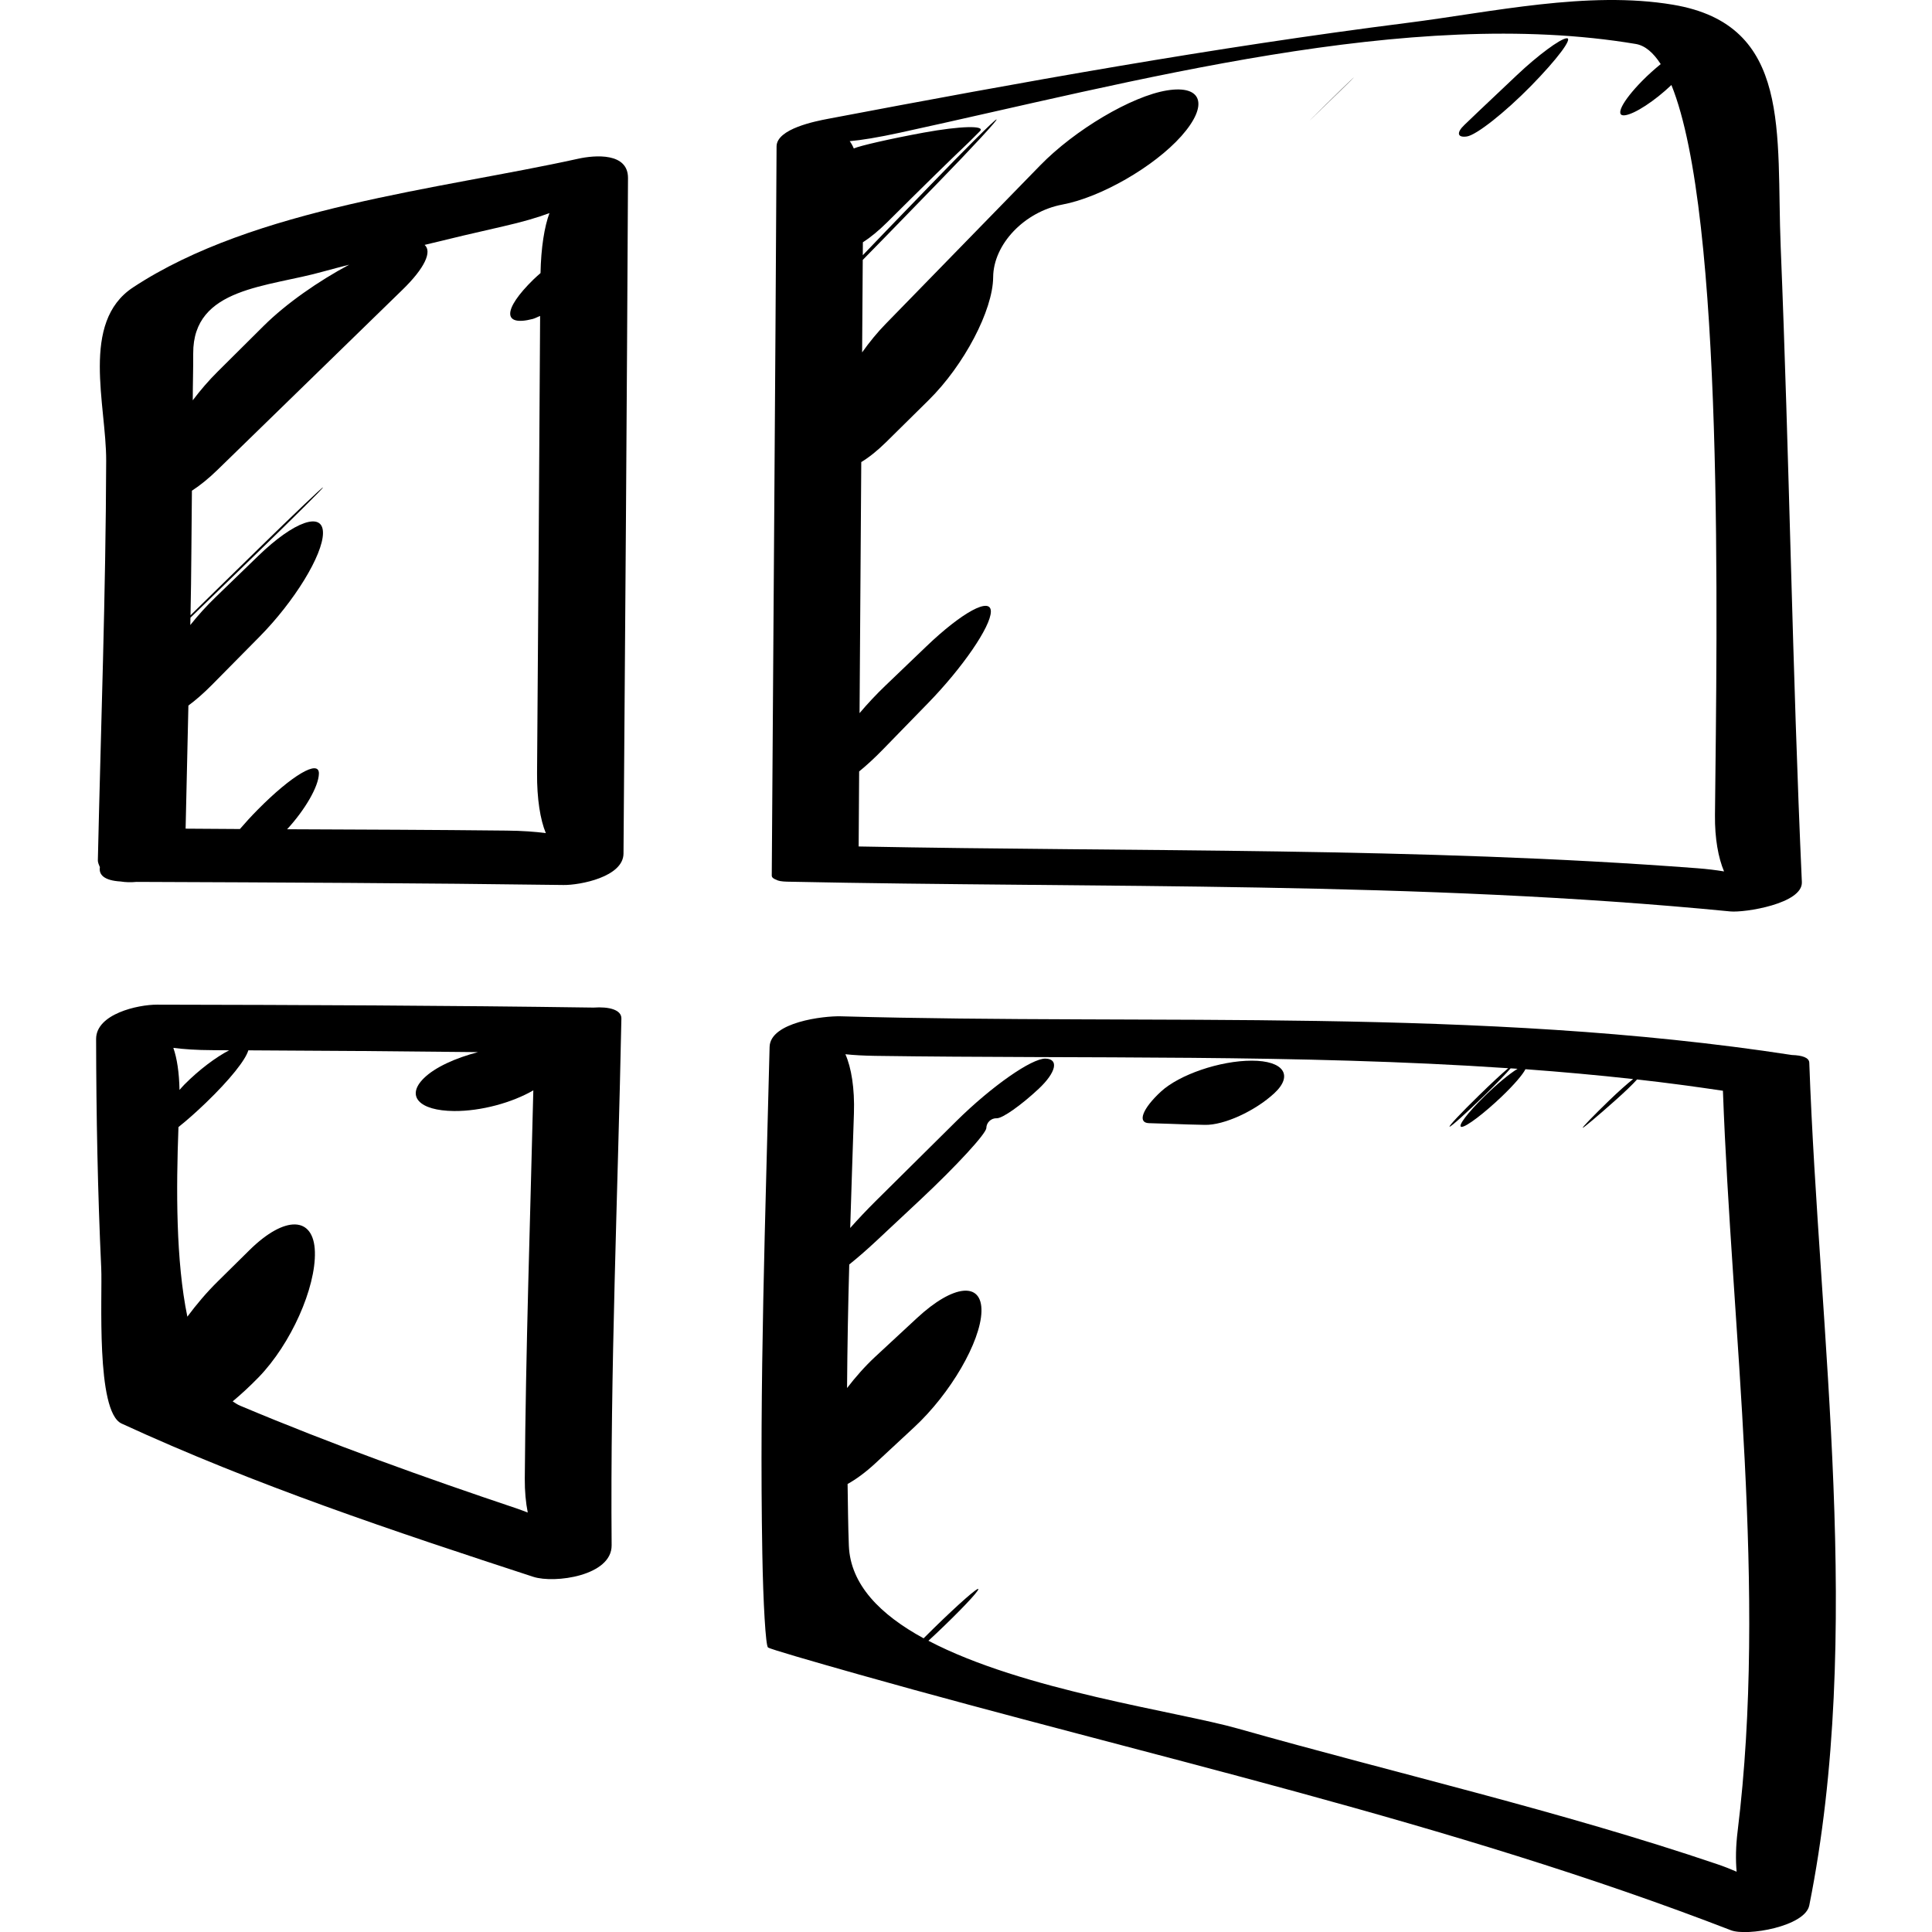 <?xml version="1.0" encoding="iso-8859-1"?>
<!-- Generator: Adobe Illustrator 16.0.0, SVG Export Plug-In . SVG Version: 6.00 Build 0)  -->
<!DOCTYPE svg PUBLIC "-//W3C//DTD SVG 1.1//EN" "http://www.w3.org/Graphics/SVG/1.1/DTD/svg11.dtd">
<svg version="1.1" id="Capa_1" xmlns="http://www.w3.org/2000/svg" xmlns:xlink="http://www.w3.org/1999/xlink" x="0px" y="0px"
	 width="42.978px" height="42.978px" viewBox="0 0 42.978 42.978" style="enable-background:new 0 0 42.978 42.978;"
	 xml:space="preserve">
<g>
	<g>
		<path d="M2.222,19.291c-0.028,0.168,0.096,0.297,0.461,0.318c0.111,0.018,0.229,0.021,0.354,0.009
			c3.167,0.012,6.333,0.026,9.5,0.069c0.36,0.005,1.33-0.178,1.333-0.7c0.038-5.009,0.075-10.018,0.1-15.027
			c0.002-0.566-0.725-0.514-1.113-0.428C9.788,4.209,5.661,4.613,2.959,6.394C1.782,7.17,2.366,9.007,2.362,10.249
			C2.353,13.21,2.244,16.17,2.177,19.13C2.175,19.196,2.204,19.241,2.222,19.291z M4.298,7.863C4.29,6.384,5.959,6.392,7.207,6.036
			c0.186-0.053,0.375-0.098,0.561-0.148c-0.68,0.363-1.398,0.861-1.9,1.359C5.527,7.586,5.186,7.925,4.845,8.264
			C4.647,8.46,4.459,8.678,4.288,8.905C4.288,8.556,4.3,8.209,4.298,7.863z M4.191,15.695c0.161-0.118,0.336-0.271,0.522-0.458
			c0.353-0.357,0.706-0.715,1.059-1.072c0.776-0.785,1.411-1.819,1.413-2.308c0.003-0.488-0.642-0.263-1.436,0.505
			c-0.295,0.285-0.614,0.594-0.955,0.924c-0.198,0.191-0.388,0.401-0.561,0.618c0.001-0.055,0.003-0.109,0.004-0.164
			c0.17-0.164,0.357-0.346,0.554-0.537c0.333-0.324,0.654-0.635,0.957-0.93c0.792-0.769,1.437-1.407,1.437-1.43
			c-0.001-0.022-0.64,0.587-1.43,1.359c-0.32,0.313-0.642,0.628-0.966,0.944c-0.195,0.191-0.381,0.374-0.551,0.541
			c0.02-0.924,0.02-1.847,0.031-2.771c0.175-0.113,0.368-0.267,0.573-0.467c1.349-1.314,2.722-2.65,4.111-4.003
			c0.503-0.489,0.661-0.853,0.492-0.998c0.581-0.143,1.163-0.28,1.746-0.412c0.426-0.097,0.777-0.199,1.032-0.296
			c-0.113,0.304-0.188,0.773-0.199,1.335c-0.053,0.047-0.106,0.092-0.16,0.145c-0.68,0.666-0.688,1.051-0.012,0.875
			c0.058-0.016,0.107-0.046,0.163-0.066c-0.019,3.391-0.043,6.781-0.068,10.171c-0.004,0.566,0.071,1.035,0.195,1.333
			c-0.233-0.031-0.526-0.053-0.877-0.056c-1.626-0.018-3.252-0.023-4.878-0.03c0.393-0.426,0.701-0.948,0.707-1.237
			c0.008-0.324-0.602,0.034-1.359,0.8c-0.15,0.151-0.28,0.295-0.398,0.432c-0.403-0.002-0.805-0.007-1.208-0.008
			C4.148,17.521,4.169,16.608,4.191,15.695z"/>
		<path d="M17.507,19.613c6.977,0.146,14.035-0.018,20.984,0.662c0.318,0.031,1.613-0.172,1.592-0.652
			C39.87,14.91,39.805,10.2,39.612,5.49c-0.104-2.528,0.27-4.938-2.396-5.385c-1.893-0.318-4.033,0.166-5.898,0.402
			c-4.322,0.548-8.619,1.324-12.897,2.136c-0.272,0.052-1.144,0.22-1.146,0.614c-0.029,5.407-0.072,10.813-0.107,16.221
			c0,0.042,0.04,0.071,0.101,0.093C17.309,19.595,17.384,19.61,17.507,19.613z M20.018,2.952c5.212-1.133,11.327-2.82,16.37-1.974
			c0.208,0.035,0.391,0.194,0.555,0.448c-0.136,0.111-0.274,0.233-0.412,0.373c-0.442,0.45-0.617,0.793-0.387,0.766
			c0.219-0.026,0.67-0.323,1.037-0.674c1.18,2.909,1.014,11.968,0.969,16.247c-0.005,0.514,0.074,0.944,0.202,1.247
			c-0.176-0.029-0.372-0.054-0.6-0.071c-6.19-0.471-12.451-0.363-18.651-0.484c0.003-0.557,0.007-1.113,0.011-1.669
			c0.162-0.132,0.338-0.293,0.524-0.484c0.336-0.345,0.671-0.69,1.006-1.033c0.771-0.791,1.397-1.704,1.4-2.039
			c0.002-0.336-0.641,0.013-1.438,0.777c-0.286,0.274-0.588,0.563-0.907,0.869c-0.205,0.196-0.399,0.404-0.576,0.613
			c0.013-1.862,0.024-3.724,0.038-5.585c0.169-0.102,0.356-0.25,0.552-0.443c0.316-0.312,0.632-0.624,0.949-0.937
			c0.786-0.776,1.428-1.999,1.433-2.732s0.695-1.459,1.542-1.617c0.847-0.158,2.032-0.836,2.644-1.522
			c0.612-0.688,0.469-1.144-0.318-1.017c-0.789,0.128-2.053,0.878-2.823,1.669c-1.145,1.175-2.291,2.35-3.436,3.525
			c-0.186,0.19-0.362,0.406-0.524,0.634c0.004-0.686,0.01-1.371,0.014-2.057c0.162-0.164,0.337-0.344,0.523-0.534
			c0.386-0.396,0.766-0.787,1.14-1.172c0.771-0.791,1.358-1.428,1.312-1.419c-0.044,0.008-0.7,0.663-1.467,1.457
			c-0.302,0.313-0.633,0.656-0.988,1.022c-0.184,0.19-0.358,0.372-0.519,0.541c0-0.096,0.002-0.191,0.002-0.287
			c0.167-0.107,0.349-0.256,0.542-0.447c0.789-0.785,1.41-1.394,1.825-1.788c0.086-0.086,0.164-0.165,0.237-0.237
			c0.131-0.131-0.43-0.118-1.252,0.032c-0.759,0.14-1.414,0.291-1.554,0.352c-0.028-0.065-0.058-0.119-0.091-0.162
			C19.154,3.119,19.537,3.057,20.018,2.952z"/>
		<path d="M13.606,34.375c-0.033-3.907,0.139-7.811,0.217-11.717c0.004-0.195-0.274-0.269-0.62-0.244
			c-3.237-0.047-6.474-0.059-9.711-0.065c-0.424-0.001-1.354,0.206-1.354,0.763c0.003,1.7,0.035,3.398,0.114,5.1
			c0.028,0.593-0.125,3.188,0.452,3.455c2.961,1.365,6.063,2.399,9.16,3.41C12.339,35.23,13.612,35.055,13.606,34.375z
			 M4.717,23.361c0.127,0,0.254,0.003,0.381,0.003c-0.293,0.152-0.668,0.431-0.997,0.763c-0.039,0.039-0.071,0.079-0.108,0.119
			c-0.007-0.386-0.056-0.707-0.137-0.936C4.087,23.34,4.373,23.36,4.717,23.361z M11.74,33.647
			c-0.073-0.027-0.143-0.056-0.223-0.083c-2.081-0.698-4.147-1.439-6.171-2.292c-0.061-0.024-0.115-0.063-0.17-0.098
			c0.189-0.158,0.385-0.338,0.577-0.536c0.721-0.743,1.274-1.991,1.252-2.789c-0.022-0.799-0.667-0.816-1.453-0.042
			c-0.234,0.231-0.469,0.463-0.703,0.694c-0.252,0.248-0.481,0.519-0.681,0.789c-0.256-1.24-0.25-2.835-0.198-4.218
			c0.185-0.148,0.39-0.328,0.61-0.54c0.536-0.516,0.885-0.957,0.944-1.167c1.704,0.007,3.407,0.021,5.11,0.04
			c-0.493,0.128-0.956,0.334-1.206,0.581c-0.404,0.398-0.102,0.723,0.673,0.729c0.602,0.005,1.296-0.188,1.763-0.46
			c-0.069,2.879-0.169,5.758-0.19,8.637C11.672,33.171,11.696,33.425,11.74,33.647z"/>
		<path d="M39.862,23.469c-6.959-1.07-14.133-0.663-21.156-0.861c-0.383-0.011-1.572,0.129-1.586,0.68
			c-0.092,3.759-0.229,7.512-0.162,11.27c0.019,1.104,0.075,2.051,0.126,2.09c0.051,0.038,0.965,0.302,2.028,0.603
			c6.457,1.824,13.157,3.275,19.393,5.688c0.356,0.139,1.649-0.083,1.743-0.553c1.213-6.056,0.22-12.614,0-18.747
			C40.243,23.524,40.083,23.476,39.862,23.469z M38.655,40.728c-0.043,0.346-0.047,0.649-0.023,0.909
			c-0.13-0.057-0.27-0.113-0.43-0.167c-3.489-1.183-7.139-2.018-10.664-3.017c-1.344-0.381-4.77-0.843-6.885-1.954
			c0.061-0.058,0.119-0.109,0.183-0.17c0.514-0.486,0.929-0.924,0.928-0.978c-0.002-0.055-0.442,0.333-0.985,0.863
			c-0.083,0.082-0.157,0.155-0.233,0.231c-0.962-0.525-1.629-1.193-1.663-2.062c-0.018-0.457-0.02-0.914-0.028-1.371
			c0.188-0.104,0.394-0.254,0.614-0.457c0.289-0.269,0.578-0.536,0.867-0.805c0.81-0.751,1.479-1.904,1.497-2.575
			c0.017-0.671-0.625-0.606-1.434,0.145c-0.311,0.287-0.622,0.575-0.932,0.864c-0.223,0.208-0.433,0.445-0.624,0.694
			c0.007-0.916,0.023-1.832,0.049-2.749c0.186-0.149,0.39-0.326,0.608-0.53c0.326-0.306,0.651-0.608,0.976-0.913
			c0.806-0.756,1.461-1.468,1.465-1.592c0.003-0.124,0.107-0.223,0.232-0.218s0.542-0.289,0.932-0.654
			c0.389-0.365,0.457-0.665,0.152-0.673c-0.305-0.007-1.193,0.611-1.979,1.387c-0.512,0.507-1.106,1.096-1.799,1.783
			c-0.201,0.2-0.392,0.402-0.566,0.598c0.026-0.852,0.055-1.701,0.083-2.552c0.018-0.552-0.057-1.014-0.19-1.313
			c0.189,0.02,0.408,0.032,0.662,0.036c4.68,0.067,9.409-0.041,14.083,0.275c-0.138,0.115-0.38,0.34-0.653,0.607
			c-0.394,0.384-0.685,0.693-0.65,0.693c0.035,0,0.377-0.31,0.768-0.69c0.271-0.266,0.487-0.49,0.588-0.607
			c0.051,0.004,0.104,0.005,0.154,0.01c-0.182,0.112-0.452,0.334-0.723,0.599c-0.391,0.382-0.625,0.69-0.521,0.693
			c0.104,0.001,0.508-0.306,0.902-0.684c0.271-0.26,0.457-0.479,0.518-0.599c0.801,0.059,1.6,0.131,2.395,0.219
			c-0.135,0.108-0.324,0.275-0.531,0.475c-0.348,0.336-0.611,0.609-0.59,0.61c0.021,0,0.341-0.269,0.715-0.602
			c0.219-0.194,0.391-0.36,0.494-0.474c0.639,0.071,1.275,0.157,1.91,0.251C38.522,29.613,39.315,35.362,38.655,40.728z"/>
		<path d="M34.06,1.909c0.581-0.593,0.936-1.067,0.792-1.058c-0.144,0.01-0.639,0.377-1.106,0.818
			c-0.273,0.26-0.555,0.525-0.846,0.8c-0.113,0.109-0.221,0.212-0.326,0.312c-0.18,0.172-0.154,0.285,0.056,0.255
			C32.839,3.007,33.479,2.502,34.06,1.909z"/>
		<path d="M29.837,1.99c-0.229,0.222-0.453,0.444-0.684,0.671c-0.008,0.007-0.015,0.015-0.021,0.021
			c-0.012,0.013,0.296-0.286,0.688-0.667S30.216,1.621,29.837,1.99z"/>
		<path d="M27.846,23.595c-0.706,0-1.61,0.309-2.021,0.688s-0.529,0.693-0.268,0.702c0.158,0.005,0.314,0.009,0.475,0.015
			c0.256,0.011,0.513,0.018,0.769,0.023c0.425,0.011,1.118-0.307,1.547-0.704C28.778,23.919,28.552,23.595,27.846,23.595z"/>
	</g>
</g>
<g>
</g>
<g>
</g>
<g>
</g>
<g>
</g>
<g>
</g>
<g>
</g>
<g>
</g>
<g>
</g>
<g>
</g>
<g>
</g>
<g>
</g>
<g>
</g>
<g>
</g>
<g>
</g>
<g>
</g>
</svg>
